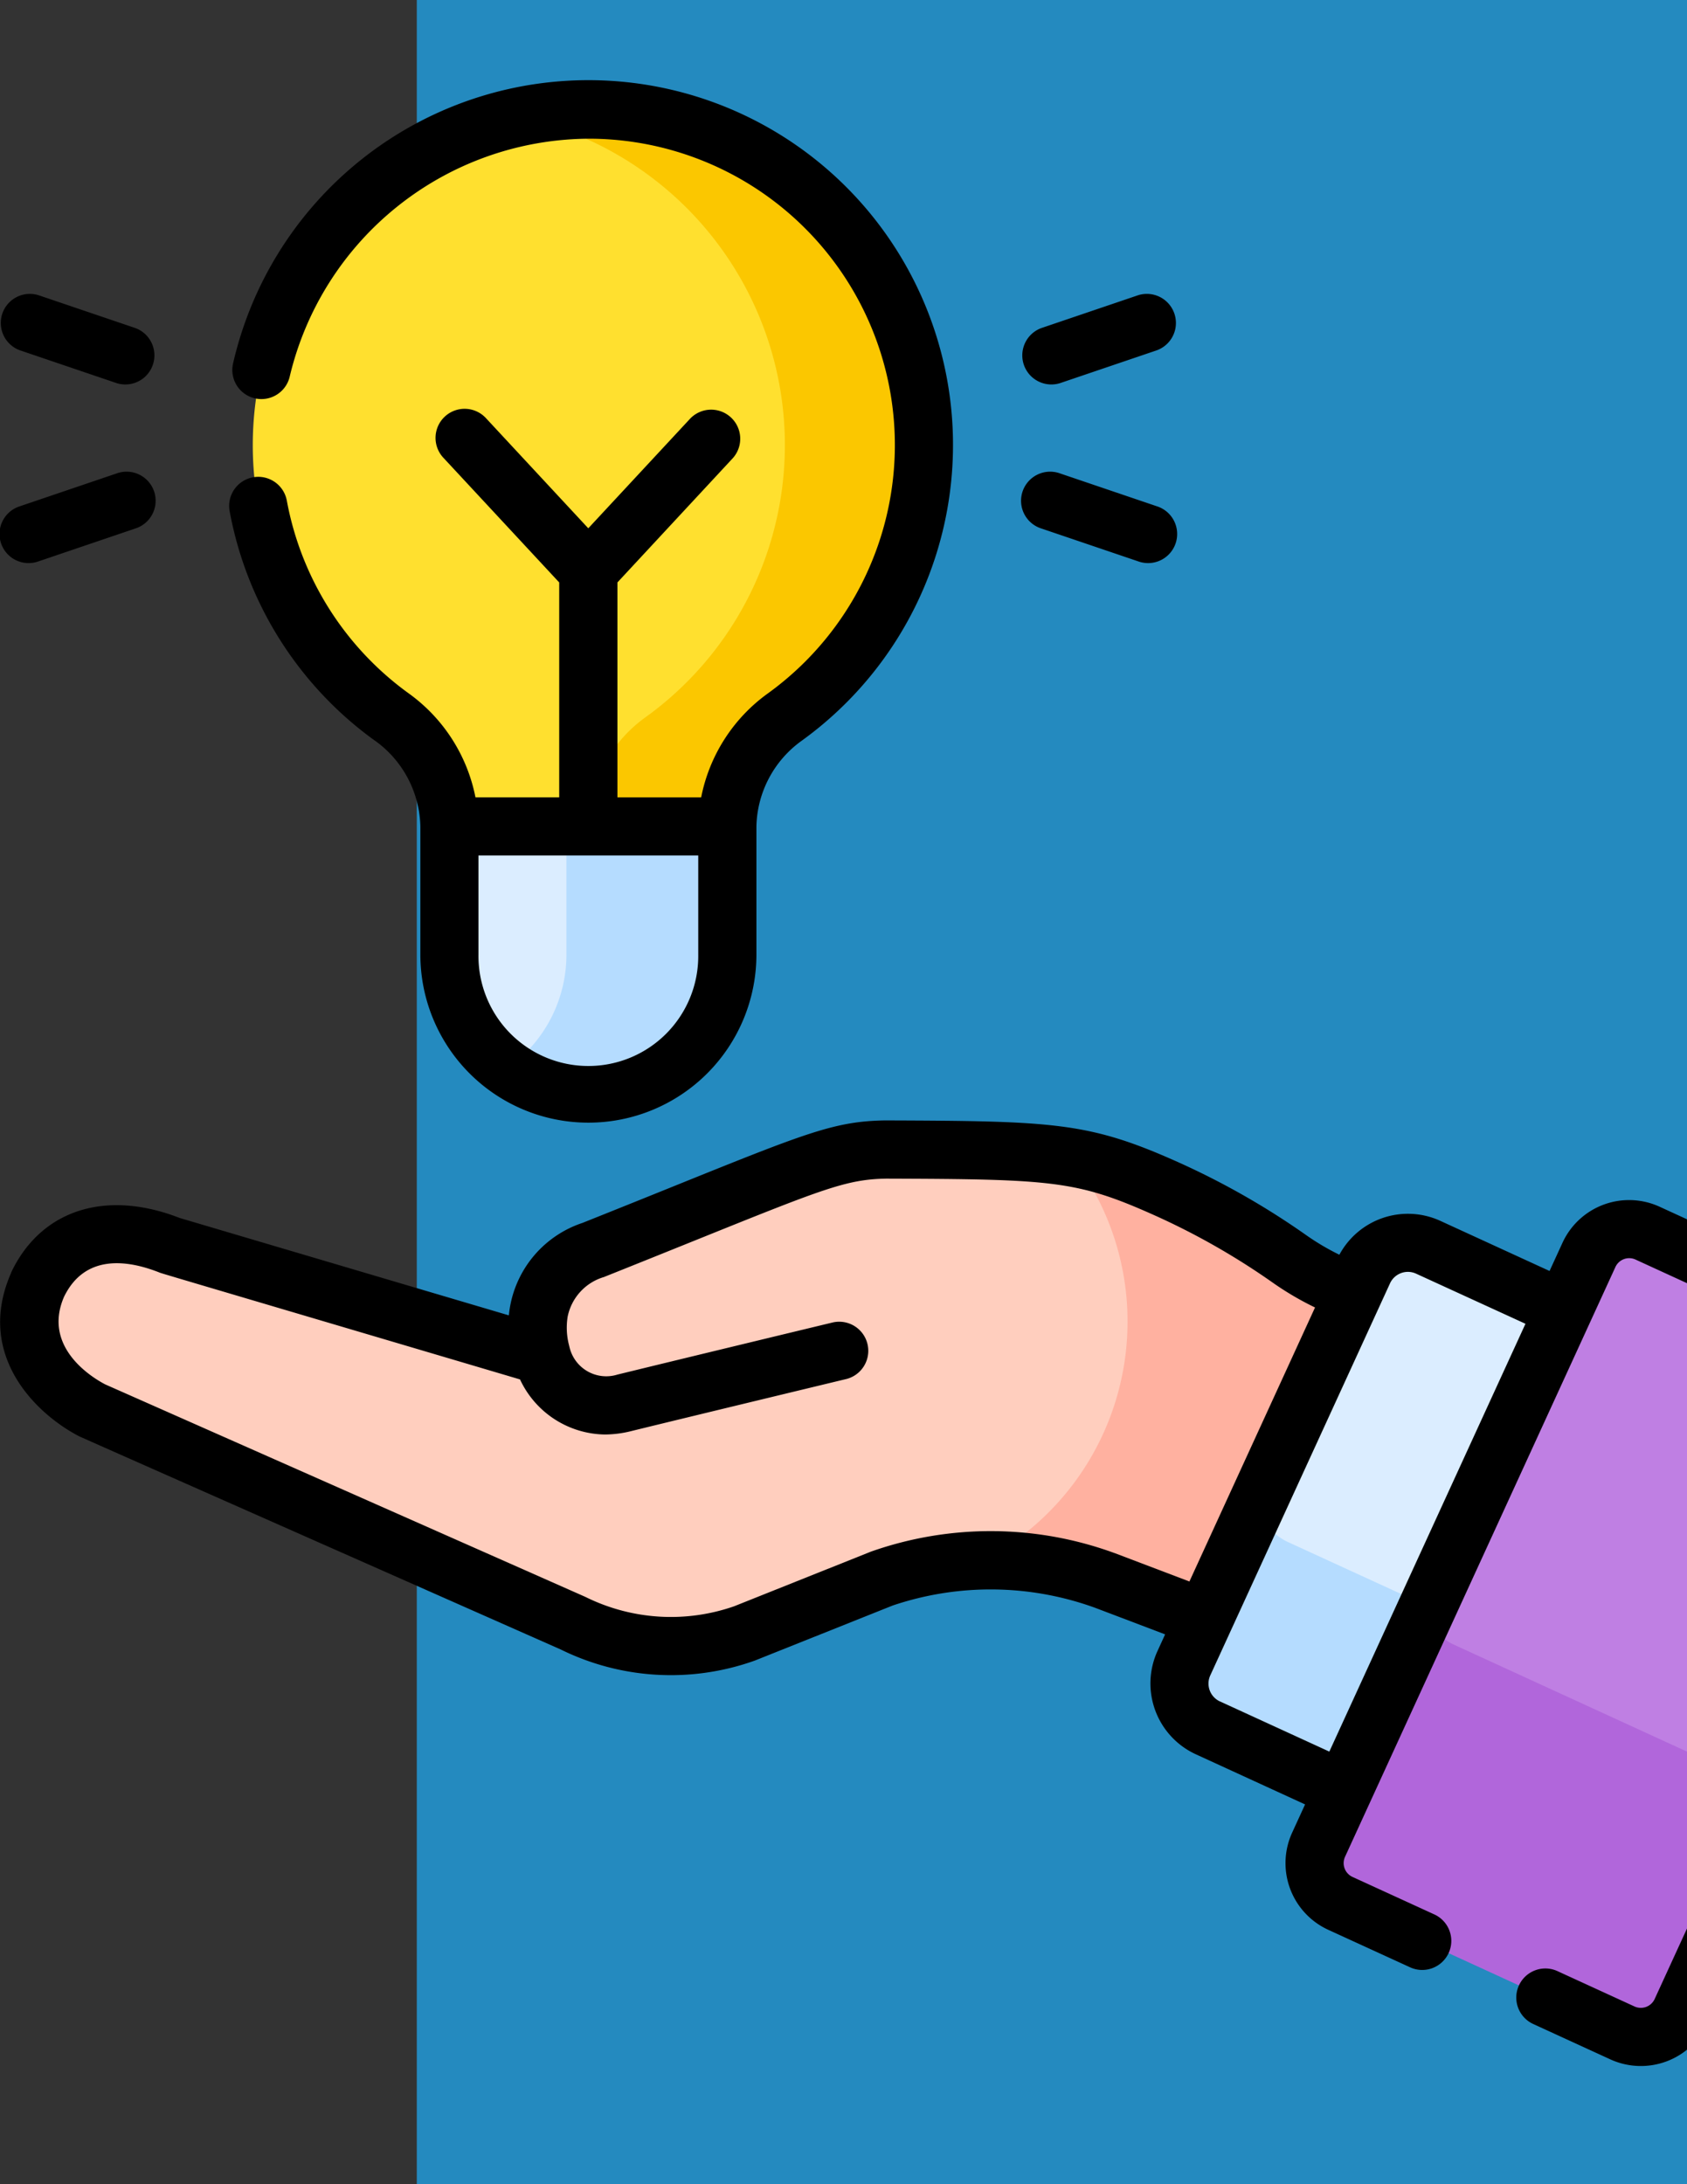 <svg xmlns="http://www.w3.org/2000/svg" xmlns:xlink="http://www.w3.org/1999/xlink" width="85" height="110" viewBox="0 0 85 110">
  <rect x="0" y="0" width="85" height="110" fill="#333333" stroke="none"/>
  <defs>
    <clipPath id="clip-path">
      <rect id="Rectángulo_421258" data-name="Rectángulo 421258" width="85" height="110" transform="translate(0 11)" fill="#fff" stroke="#707070" stroke-width="1"/>
    </clipPath>
  </defs>
  <g id="Enmascarar_grupo_1211472" data-name="Enmascarar grupo 1211472" transform="translate(0 -11)" clip-path="url(#clip-path)">
    <g id="Grupo_1220487" data-name="Grupo 1220487">
      <rect id="Rectángulo_421257" data-name="Rectángulo 421257" width="64" height="121" transform="translate(21)" fill="#248abf"/>
      <g id="idea_5_" data-name="idea (5)" transform="translate(0 15.057)">
        <g id="Grupo_1220485" data-name="Grupo 1220485" transform="translate(1.472 1.465)">
          <path id="Trazado_1169445" data-name="Trazado 1169445" d="M312.117,9.41h1.524l4.232,1.719,5.422,3.515,3.236,6.25,1.107,5.013-3.922,9.944-4.834,5.371-2.978,2.2v2.651H309.93l-1.313-.865a6.889,6.889,0,0,0-2.887-5.565,16.889,16.889,0,0,1,6.387-30.23Z" transform="translate(-287.447 -9.042)" fill="#ffe02f"/>
          <path id="Trazado_1169446" data-name="Trazado 1169446" d="M216.218,282.49c1.914-4,6.321-2.108,6.69-1.97l17.927,5.3a.484.484,0,0,0,.62-.522,4.061,4.061,0,0,1,2.757-4.558c10.748-4.29,12.03-5.016,14.749-5.059h0a61.527,61.527,0,0,1,9.366.4l2.338,1.133,1.514,6.494-.537,5.371-3.662,5.859-4.11,1.433a13.866,13.866,0,0,0-5.12.916l-6.936,2.769a11.088,11.088,0,0,1-8.613-.516h0l-24.214-10.711C218.253,288.457,214.567,286.246,216.218,282.49Z" transform="translate(-215.797 -223.314)" fill="#ffcebe"/>
          <g id="Grupo_1220484" data-name="Grupo 1220484" transform="translate(48.074 52.773)">
            <path id="Trazado_1169447" data-name="Trazado 1169447" d="M167.977,286.009a13.52,13.52,0,0,0-2.807-8.265,18.771,18.771,0,0,1,4.744,1.565,37.275,37.275,0,0,1,6.208,3.531,13.629,13.629,0,0,0,3.261,1.69l.4,1.54-6.25,14.257-1.677.623-5.026-1.908a19.813,19.813,0,0,0-6.115-1.009A13.578,13.578,0,0,0,167.977,286.009Z" transform="translate(-160.712 -277.744)" fill="#ffb1a0"/>
          </g>
          <path id="Trazado_1169448" data-name="Trazado 1169448" d="M105.909,315.31l-.863-1.318V312.85l5.365-11.7a2.456,2.456,0,0,1,3.256-1.208l6.839,3.136.685,2.078-6.479,13.92Z" transform="translate(-43.179 -242.655)" fill="#dbedff"/>
          <path id="Trazado_1169449" data-name="Trazado 1169449" d="M135.771,375l3.69-8.046a2.8,2.8,0,0,0,1.567,1.947l7.806,3.58.815-.421-3.873,8.322-1.958,1.01-6.839-3.136A2.456,2.456,0,0,1,135.771,375Z" transform="translate(-77.594 -296.757)" fill="#b5dcff"/>
          <path id="Trazado_1169450" data-name="Trazado 1169450" d="M277.179,43.688a6.889,6.889,0,0,1,2.887-5.565,16.889,16.889,0,0,0-6.387-30.23,16.893,16.893,0,0,1,13.39,30.23,6.889,6.889,0,0,0-2.887,5.565l-.614.865h-7Z" transform="translate(-249.01 -7.525)" fill="#fbc700"/>
          <path id="Trazado_1169451" data-name="Trazado 1169451" d="M24.868,324.461l-1.758-.347L8.2,317.241l-.689-.768.05-1.192,8.153-17.776a2.23,2.23,0,0,1,2.957-1.1l14.216,6.52a2.231,2.231,0,0,1,1.1,2.957l-8.2,17.88Z" transform="translate(62.877 -239.826)" fill="#bf7fe3"/>
          <path id="Trazado_1169452" data-name="Trazado 1169452" d="M50.745,405.81l5.47-11.926a2.308,2.308,0,0,0,1.332,1.844l14.739,6.76a2.309,2.309,0,0,0,2.153-.119L69.016,414.19a2.23,2.23,0,0,1-2.957,1.1l-14.216-6.52A2.23,2.23,0,0,1,50.745,405.81Z" transform="translate(14.22 -318.429)" fill="#b166db"/>
          <path id="Trazado_1169453" data-name="Trazado 1169453" d="M369.947,192.362l.36.866v7.991l-2.279,3.3H367a6.99,6.99,0,0,1-2.949-5.708v-6.388c0-.022,0-.043,0-.065h5.9Z" transform="translate(-342.877 -156.264)" fill="#dbedff"/>
          <path id="Trazado_1169454" data-name="Trazado 1169454" d="M327.341,198.816v-6.388c0-.022,0-.043,0-.065h8.1c0,.022,0,.043,0,.065v6.388a7,7,0,0,1-11.054,5.707A6.99,6.99,0,0,0,327.341,198.816Z" transform="translate(-300.273 -156.265)" fill="#b5dcff"/>
        </g>
        <g id="Grupo_1220486" data-name="Grupo 1220486">
          <path id="Trazado_1169455" data-name="Trazado 1169455" d="M.572,275.821c1.5-3.136,4.752-4.179,8.484-2.725L25.639,278a5.447,5.447,0,0,1,3.706-4.655c1.779-.71,3.3-1.322,4.607-1.85,6.692-2.7,8.108-3.268,10.628-3.313.021,0,.041,0,.063,0,8.5.029,10.241.1,14.7,2.095a38.831,38.831,0,0,1,6.452,3.67,12.241,12.241,0,0,0,1.69,1,3.923,3.923,0,0,1,5.083-1.708l5.507,2.526.649-1.415a3.693,3.693,0,0,1,4.9-1.819l14.217,6.52a3.693,3.693,0,0,1,1.818,4.9l-13.623,29.7a3.7,3.7,0,0,1-4.9,1.818l-3.906-1.791a1.465,1.465,0,0,1,1.221-2.663l3.905,1.791a.767.767,0,0,0,1.015-.377L97,282.726a.766.766,0,0,0-.377-1.015l-14.216-6.521a.765.765,0,0,0-1.015.377l-13.622,29.7a.766.766,0,0,0,.377,1.015l4.1,1.878a1.465,1.465,0,1,1-1.221,2.663l-4.1-1.878a3.693,3.693,0,0,1-1.818-4.9l.649-1.415-5.507-2.526a3.926,3.926,0,0,1-1.929-5.2l.384-.838-3.528-1.339a15.445,15.445,0,0,0-10.2-.114l-6.936,2.769-.066.024a12.556,12.556,0,0,1-9.72-.578c-.058-.026-24.2-10.7-24.255-10.732-2.14-1.1-5.274-4.067-3.44-8.236Zm60.9,21.623,5.507,2.526,9.882-21.546L71.35,275.9a.991.991,0,0,0-1.314.488L60.981,296.13A.99.99,0,0,0,61.468,297.444ZM5.3,281.476l24.157,10.686.021.009.073.035a9.691,9.691,0,0,0,7.436.446l6.9-2.755a18.152,18.152,0,0,1,12.231.061l.066.023,3.745,1.422,6.329-13.8a15.169,15.169,0,0,1-2.141-1.258,35.9,35.9,0,0,0-5.964-3.392c-3.883-1.738-5.109-1.811-13.484-1.839h-.005c-2,.032-3.16.5-9.614,3.1-1.312.529-2.834,1.142-4.616,1.854a2.626,2.626,0,0,0-1.833,2,3.5,3.5,0,0,0,.08,1.474s0,.008,0,.012.007.02.01.03a1.9,1.9,0,0,0,2.414,1.4c3.189-.781,10.786-2.611,10.863-2.629a1.465,1.465,0,0,1,.686,2.848c-.076.018-7.668,1.846-10.851,2.626A5.545,5.545,0,0,1,30.48,284a4.792,4.792,0,0,1-4.279-2.774C7.487,275.687,8.173,275.9,8,275.829c-1.6-.626-3.728-.917-4.774,1.237C2.118,279.623,4.676,281.151,5.3,281.476Z" transform="translate(0 -215.813)"/>
          <path id="Trazado_1169456" data-name="Trazado 1169456" d="M477.912,59.491l-4.873-1.653a1.465,1.465,0,0,1,.941-2.774l4.873,1.653a1.465,1.465,0,0,1-.941,2.774Z" transform="translate(-472.036 -44.253)"/>
          <path id="Trazado_1169457" data-name="Trazado 1169457" d="M478.853,103.786l-4.873,1.653a1.465,1.465,0,1,1-.941-2.774l4.873-1.653a1.465,1.465,0,1,1,.941,2.774Z" transform="translate(-472.037 -81.226)"/>
          <path id="Trazado_1169458" data-name="Trazado 1169458" d="M209.492,56.717l4.873-1.653a1.465,1.465,0,0,1,.941,2.774l-4.873,1.653a1.465,1.465,0,0,1-.941-2.774Z" transform="translate(-157.02 -44.253)"/>
          <path id="Trazado_1169459" data-name="Trazado 1169459" d="M210.433,101.012l4.873,1.653a1.465,1.465,0,1,1-.941,2.774l-4.873-1.653a1.465,1.465,0,1,1,.941-2.774Z" transform="translate(-157.02 -81.226)"/>
          <path id="Trazado_1169460" data-name="Trazado 1169460" d="M273.523,33.273A18.346,18.346,0,0,1,266.2,21.725a1.465,1.465,0,1,1,2.881-.533,15.429,15.429,0,0,0,6.158,9.709,8.453,8.453,0,0,1,3.344,5.221h4.22V25.3l-5.819-6.261a1.465,1.465,0,1,1,2.146-1.994l5.138,5.528,5.138-5.528a1.465,1.465,0,0,1,2.146,1.994L285.736,25.3V36.123h4.22A8.454,8.454,0,0,1,293.3,30.9a15.427,15.427,0,0,0-9.028-27.948,15.576,15.576,0,0,0-15.052,12,1.465,1.465,0,0,1-2.855-.657A18.369,18.369,0,1,1,295.02,33.272a5.455,5.455,0,0,0-2.281,4.321s0,0,0,.007c0,.024,0,.048,0,.074V44.04a8.466,8.466,0,1,1-16.932,0V37.669l0-.056s0-.007,0-.011a5.453,5.453,0,0,0-2.281-4.33Zm5.212,10.768a5.537,5.537,0,1,0,11.073,0V39.052H278.735V44.04Z" transform="translate(-254.627 -0.024)"/>
        </g>
      </g>
    </g>
  </g>
</svg>

